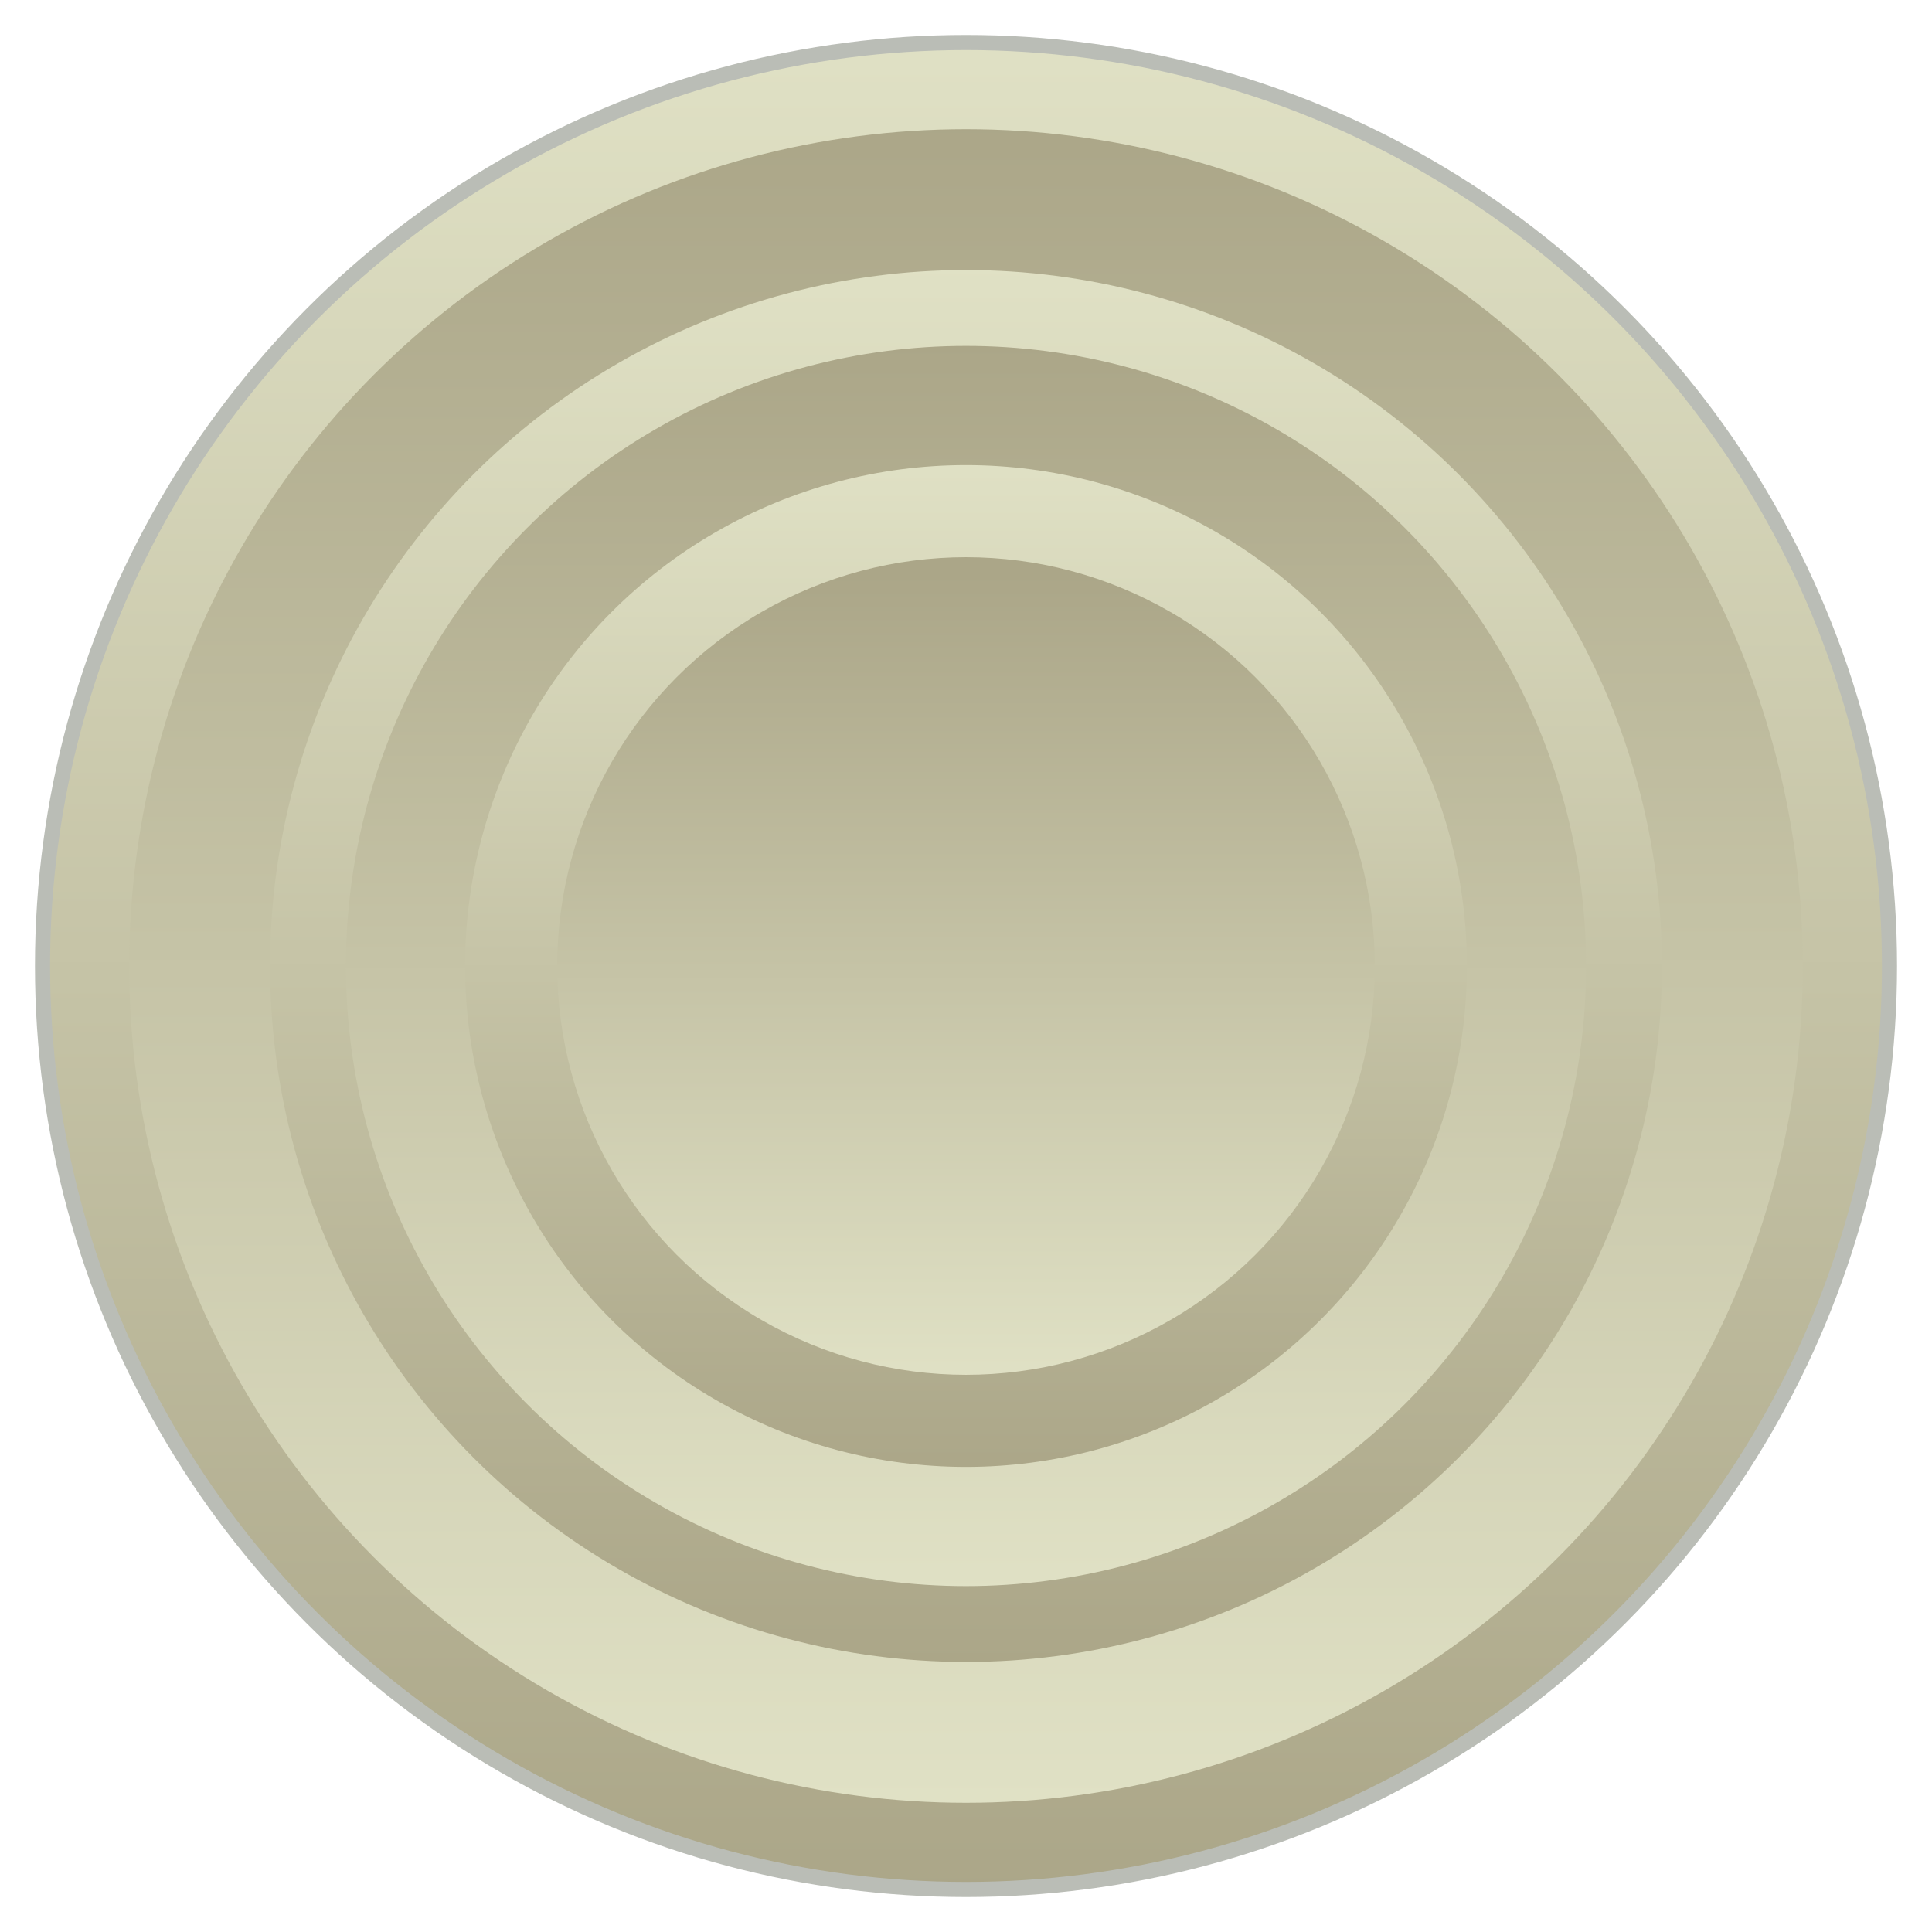 <?xml version="1.0" encoding="UTF-8" standalone="no"?>
<!-- Created with Inkscape (http://www.inkscape.org/) -->

<svg
   width="128"
   height="128"
   viewBox="0 0 128 128"
   id="svg2"
   version="1.1"
   inkscape:version="1.1.2 (0a00cf5339, 2022-02-04)"
   sodipodi:docname="manwhite.svg"
   xmlns:inkscape="http://www.inkscape.org/namespaces/inkscape"
   xmlns:sodipodi="http://sodipodi.sourceforge.net/DTD/sodipodi-0.dtd"
   xmlns:xlink="http://www.w3.org/1999/xlink"
   xmlns="http://www.w3.org/2000/svg"
   xmlns:svg="http://www.w3.org/2000/svg"
   xmlns:rdf="http://www.w3.org/1999/02/22-rdf-syntax-ns#"
   xmlns:cc="http://creativecommons.org/ns#"
   xmlns:dc="http://purl.org/dc/elements/1.1/">
  <defs
     id="defs4">
    <linearGradient
       id="linearGradient5349"
       inkscape:collect="always">
      <stop
         id="stop5345"
         offset="0"
         style="stop-color:#aba688;stop-opacity:1" />
      <stop
         id="stop5347"
         offset="1"
         style="stop-color:#e0e1c5;stop-opacity:1" />
    </linearGradient>
    <linearGradient
       id="linearGradient5343"
       inkscape:collect="always">
      <stop
         id="stop5339"
         offset="0"
         style="stop-color:#aba688;stop-opacity:1" />
      <stop
         id="stop5341"
         offset="1"
         style="stop-color:#e0e1c5;stop-opacity:1" />
    </linearGradient>
    <linearGradient
       id="linearGradient5337"
       inkscape:collect="always">
      <stop
         id="stop5333"
         offset="0"
         style="stop-color:#aba688;stop-opacity:1" />
      <stop
         id="stop5335"
         offset="1"
         style="stop-color:#e0e1c5;stop-opacity:1" />
    </linearGradient>
    <linearGradient
       id="linearGradient5331"
       inkscape:collect="always">
      <stop
         id="stop5327"
         offset="0"
         style="stop-color:#aba688;stop-opacity:1" />
      <stop
         id="stop5329"
         offset="1"
         style="stop-color:#e0e1c5;stop-opacity:1" />
    </linearGradient>
    <linearGradient
       id="linearGradient5325"
       inkscape:collect="always">
      <stop
         id="stop5321"
         offset="0"
         style="stop-color:#aba688;stop-opacity:1" />
      <stop
         id="stop5323"
         offset="1"
         style="stop-color:#e0e1c5;stop-opacity:1" />
    </linearGradient>
    <linearGradient
       inkscape:collect="always"
       xlink:href="#linearGradient5325"
       id="linearGradient4601"
       x1="55.793"
       y1="142.318"
       x2="55.793"
       y2="96.949"
       gradientUnits="userSpaceOnUse"
       gradientTransform="matrix(2.725,0,0,2.725,-89.296,662.117)" />
    <linearGradient
       inkscape:collect="always"
       id="linearGradient4599">
      <stop
         style="stop-color:#aba688;stop-opacity:1"
         offset="0"
         id="stop4595" />
      <stop
         style="stop-color:#e0e1c5;stop-opacity:1"
         offset="1"
         id="stop4597" />
    </linearGradient>
    <linearGradient
       inkscape:collect="always"
       xlink:href="#linearGradient5331"
       id="linearGradient4593"
       x1="55.859"
       y1="99.087"
       x2="55.859"
       y2="140.046"
       gradientUnits="userSpaceOnUse"
       gradientTransform="matrix(2.725,0,0,2.725,-89.296,662.117)" />
    <linearGradient
       inkscape:collect="always"
       xlink:href="#linearGradient5337"
       id="linearGradient4585"
       x1="55.859"
       y1="136.705"
       x2="55.859"
       y2="102.628"
       gradientUnits="userSpaceOnUse"
       gradientTransform="matrix(2.725,0,0,2.725,-89.296,662.117)" />
    <linearGradient
       inkscape:collect="always"
       xlink:href="#linearGradient5343"
       id="linearGradient4577"
       x1="55.592"
       y1="104.566"
       x2="55.592"
       y2="134.968"
       gradientUnits="userSpaceOnUse"
       gradientTransform="matrix(2.725,0,0,2.725,-89.296,662.117)" />
    <linearGradient
       inkscape:collect="always"
       xlink:href="#linearGradient5349"
       id="linearGradient4569"
       x1="55.793"
       y1="132.162"
       x2="55.793"
       y2="107.239"
       gradientUnits="userSpaceOnUse"
       gradientTransform="matrix(2.725,0,0,2.725,-89.296,662.117)" />
    <linearGradient
       inkscape:collect="always"
       xlink:href="#linearGradient4599"
       id="linearGradient4561"
       x1="55.859"
       y1="110.179"
       x2="55.859"
       y2="129.823"
       gradientUnits="userSpaceOnUse"
       gradientTransform="matrix(2.725,0,0,2.725,-89.296,662.117)" />
  </defs>
  <sodipodi:namedview
     id="base"
     pagecolor="#ffffff"
     bordercolor="#666666"
     borderopacity="1.0"
     inkscape:pageopacity="0.0"
     inkscape:pageshadow="2"
     inkscape:zoom="5.3740115"
     inkscape:cx="62.616167"
     inkscape:cy="65.035216"
     inkscape:document-units="px"
     inkscape:current-layer="g5357"
     showgrid="false"
     units="px"
     inkscape:snap-page="true"
     inkscape:window-width="1916"
     inkscape:window-height="1172"
     inkscape:window-x="0"
     inkscape:window-y="24"
     inkscape:window-maximized="1"
     inkscape:pagecheckerboard="0" />
  <g
     inkscape:label="Layer 1"
     inkscape:groupmode="layer"
     id="layer1"
     transform="translate(0,-924.362)">
    <g
       id="g5357">
      <circle
         r="61.183"
         cy="988.362"
         cx="64"
         id="path4541"
         style="opacity:1;vector-effect:none;fill:url(#linearGradient4601);fill-opacity:1;stroke:#babdb6;stroke-width:1;stroke-linecap:round;stroke-linejoin:miter;stroke-miterlimit:4;stroke-dasharray:none;stroke-dashoffset:0;stroke-opacity:1;marker:none;paint-order:markers fill stroke" />
      <circle
         style="opacity:1;vector-effect:none;fill:url(#linearGradient4593);fill-opacity:1;stroke:none;stroke-width:1.603;stroke-linecap:round;stroke-linejoin:miter;stroke-miterlimit:4;stroke-dasharray:none;stroke-dashoffset:0;stroke-opacity:1;marker:none;paint-order:markers fill stroke"
         id="circle4543"
         cx="64"
         cy="988.362"
         r="55.44" />
      <circle
         r="46.108"
         cy="988.362"
         cx="64"
         id="circle4545"
         style="opacity:1;vector-effect:none;fill:url(#linearGradient4585);fill-opacity:1;stroke:none;stroke-width:1.333;stroke-linecap:round;stroke-linejoin:miter;stroke-miterlimit:4;stroke-dasharray:none;stroke-dashoffset:0;stroke-opacity:1;marker:none;paint-order:markers fill stroke" />
      <circle
         style="opacity:1;vector-effect:none;fill:url(#linearGradient4577);fill-opacity:1;stroke:none;stroke-width:1.188;stroke-linecap:round;stroke-linejoin:miter;stroke-miterlimit:4;stroke-dasharray:none;stroke-dashoffset:0;stroke-opacity:1;marker:none;paint-order:markers fill stroke"
         id="circle4547"
         cx="64"
         cy="988.362"
         r="41.083" />
      <circle
         r="33.186"
         cy="988.362"
         cx="64"
         id="circle4549"
         style="opacity:1;vector-effect:none;fill:url(#linearGradient4569);fill-opacity:1;stroke:none;stroke-width:0.959;stroke-linecap:round;stroke-linejoin:miter;stroke-miterlimit:4;stroke-dasharray:none;stroke-dashoffset:0;stroke-opacity:1;marker:none;paint-order:markers fill stroke" />
      <circle
         style="opacity:1;vector-effect:none;fill:url(#linearGradient4561);fill-opacity:1;stroke:none;stroke-width:0.783;stroke-linecap:round;stroke-linejoin:miter;stroke-miterlimit:4;stroke-dasharray:none;stroke-dashoffset:0;stroke-opacity:1;marker:none;paint-order:markers fill stroke"
         id="circle4551"
         cx="64"
         cy="988.362"
         r="27.084" />
    </g>
  </g>
</svg>
